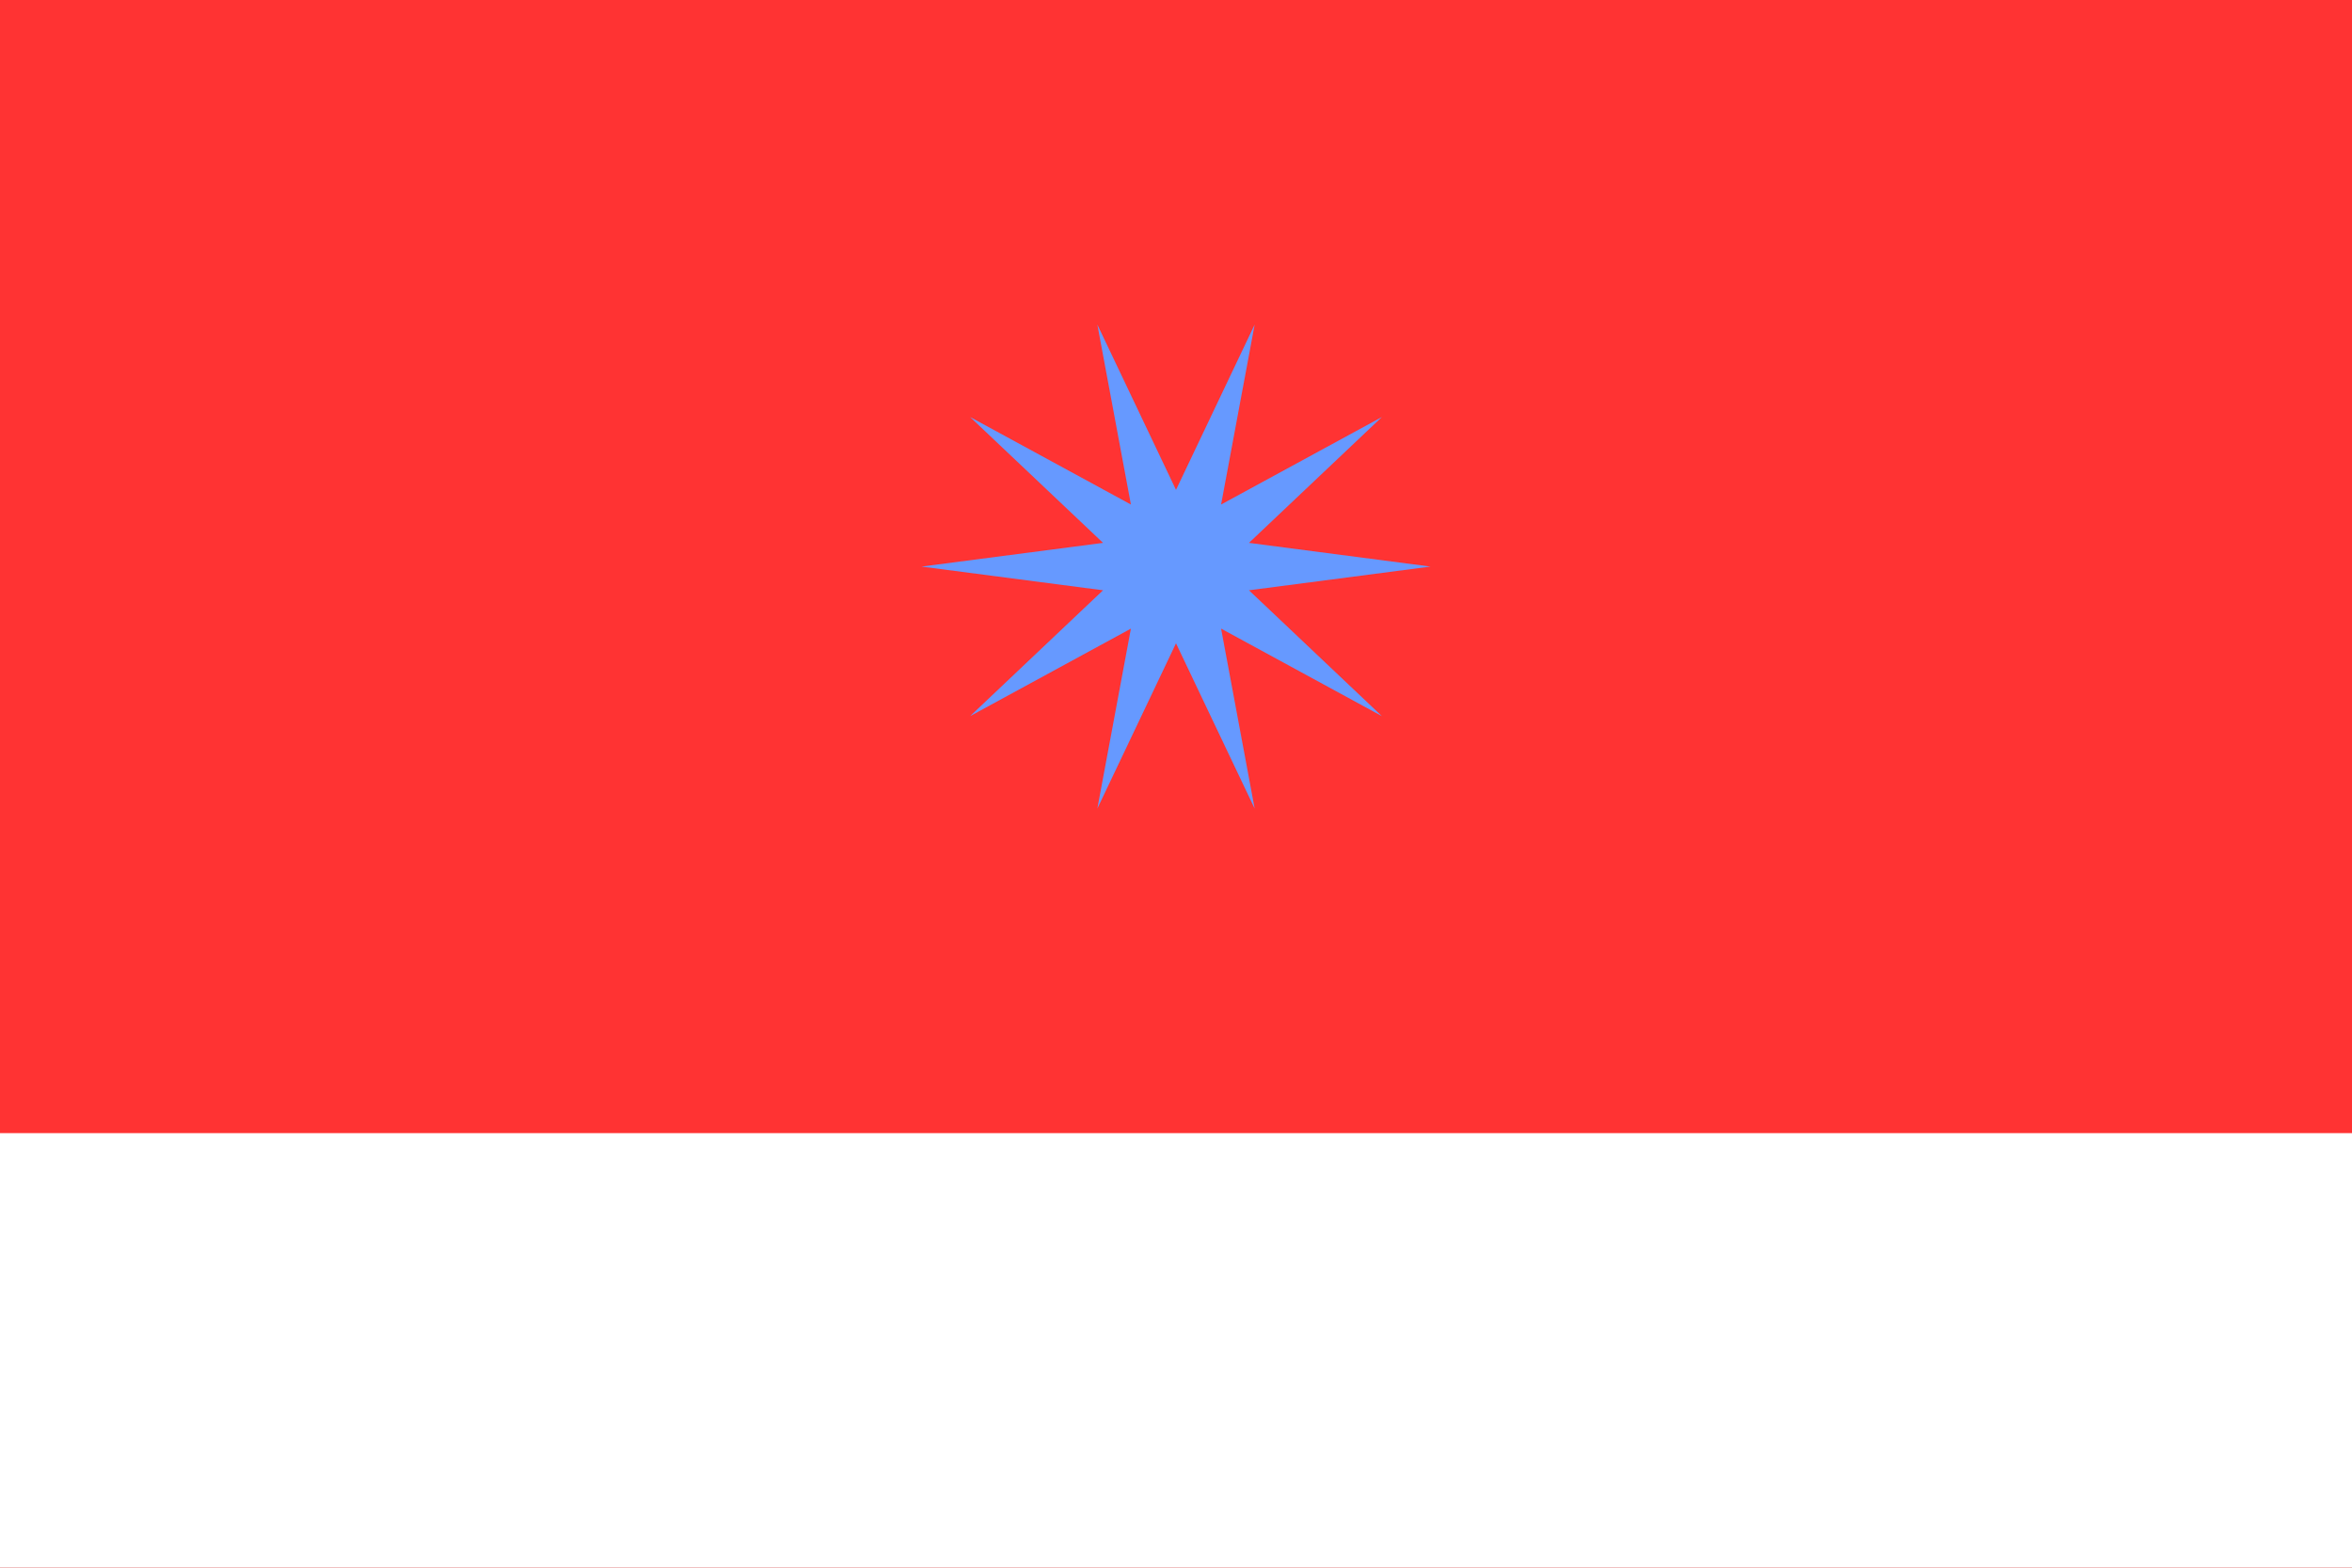 <?xml version="1.0" encoding="utf-8" ?>
<svg baseProfile="full" height="100px" version="1.1" width="150px" xmlns="http://www.w3.org/2000/svg" xmlns:ev="http://www.w3.org/2001/xml-events" xmlns:xlink="http://www.w3.org/1999/xlink"><rect width="100%" height="100%" fill="#333333" stroke="none"/><defs><clipPath id="mask0"><rect height="100" width="150" x="0" y="0" /></clipPath></defs><g clip-path="url(#mask0)"><rect fill="#ff3333" height="100" stroke="none" width="150" x="0" y="0" /><rect fill="#ffffff" height="100" stroke="none" width="150" x="0" y="72.282" /></g><path d="M 91.231 36.141 L 79.653 37.653 L 88.131 45.681 L 77.876 40.099 L 80.016 51.577 L 75.0 41.034 L 69.984 51.577 L 72.124 40.099 L 61.869 45.681 L 70.347 37.653 L 58.769 36.141 L 70.347 34.629 L 61.869 26.601 L 72.124 32.182 L 69.984 20.704 L 75.0 31.248 L 80.016 20.704 L 77.876 32.182 L 88.131 26.601 L 79.653 34.629 z" fill="#6699ff" stroke="none" /></svg>